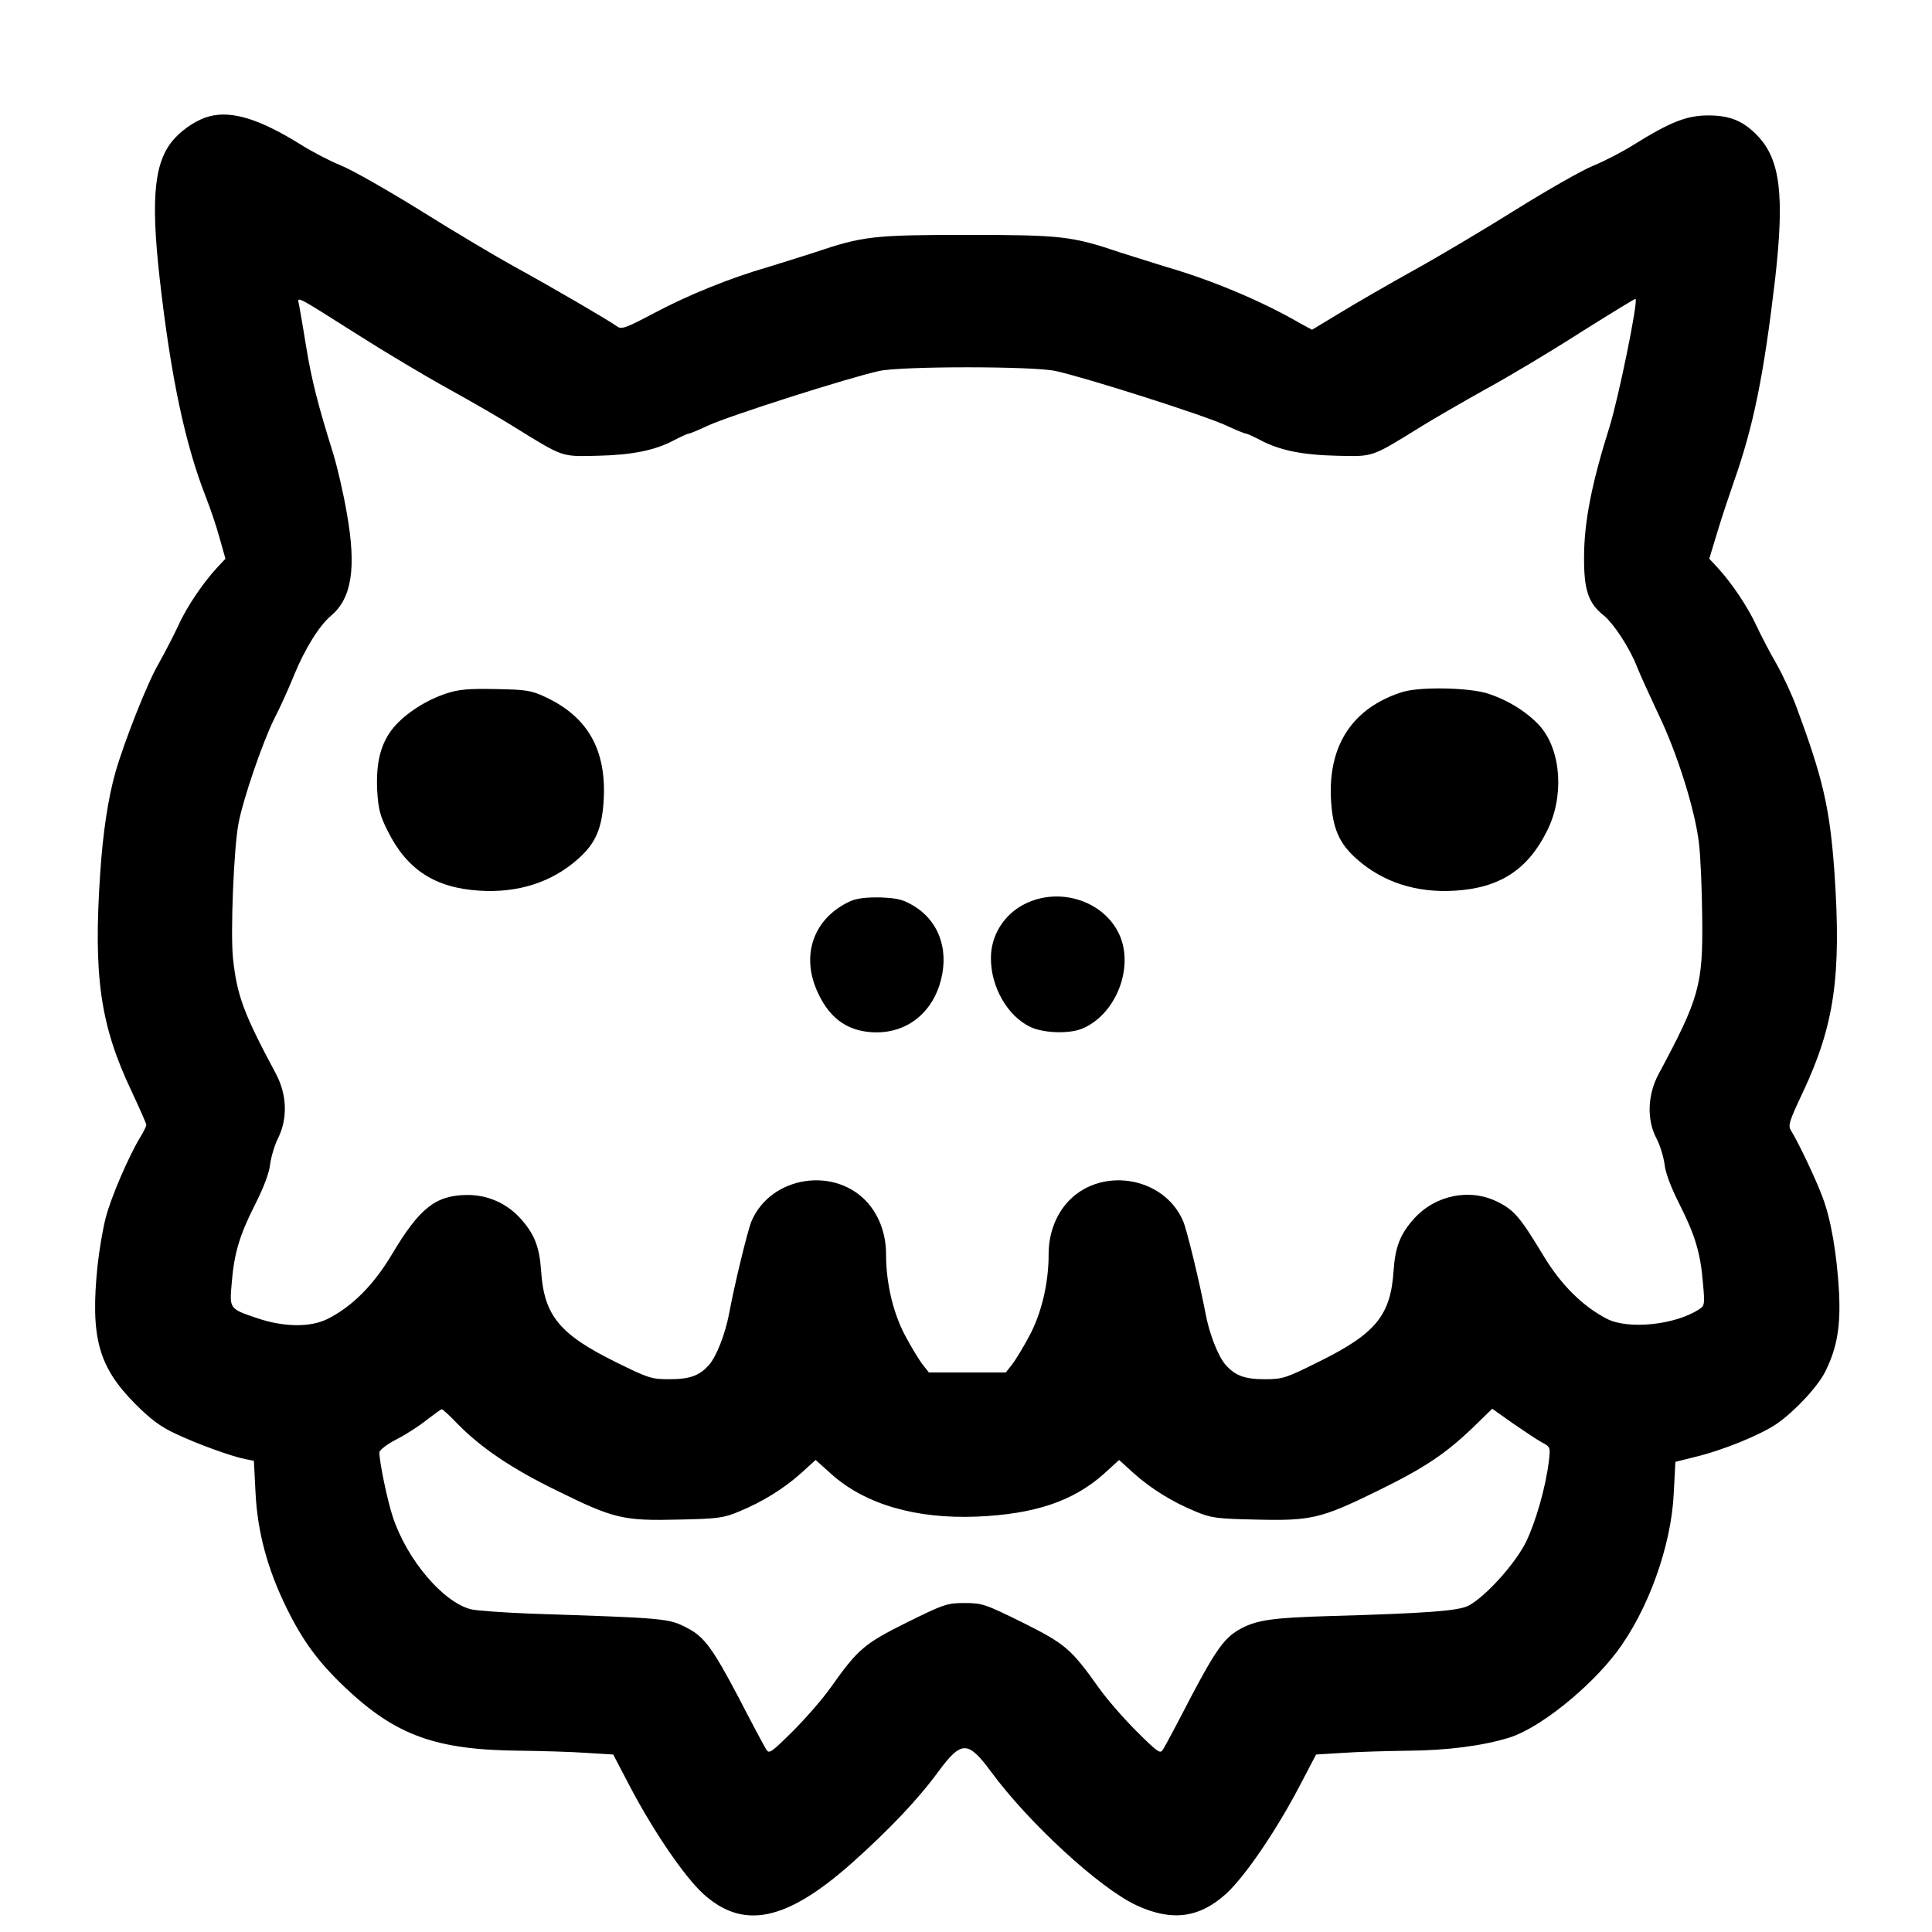 <?xml version="1.0" standalone="no"?>
<!DOCTYPE svg PUBLIC "-//W3C//DTD SVG 20010904//EN"
 "http://www.w3.org/TR/2001/REC-SVG-20010904/DTD/svg10.dtd">
<svg version="1.0" xmlns="http://www.w3.org/2000/svg"
 width="713pt" height="713pt" viewBox="0 0 713 713"
 preserveAspectRatio="xMidYMid meet">
<g transform="translate(0,713) scale(0.1,-0.1)"
fill="#000000" stroke="none">
<path d="M774 6701 c-41 -10 -92 -42 -126 -78 -78 -81 -93 -214 -59 -518 41
-364 94 -614 171 -810 15 -38 38 -105 50 -149 l22 -78 -30 -32 c-52 -56 -114
-147 -144 -215 -17 -36 -50 -100 -73 -141 -42 -72 -126 -286 -159 -400 -27
-96 -46 -221 -56 -370 -26 -384 0 -563 115 -806 30 -64 55 -121 55 -125 0 -5
-10 -26 -23 -47 -42 -69 -108 -222 -127 -297 -11 -42 -24 -121 -30 -176 -27
-264 3 -373 139 -510 58 -58 94 -85 151 -111 78 -37 202 -82 256 -93 l31 -6 6
-117 c7 -145 44 -283 115 -427 60 -122 117 -199 216 -293 187 -177 335 -231
650 -233 77 -1 186 -4 240 -8 l99 -6 66 -126 c86 -162 196 -323 265 -387 148
-135 306 -103 547 110 139 124 246 236 322 340 85 115 109 115 194 0 140 -190
400 -429 536 -493 131 -61 233 -48 333 43 69 64 179 225 265 387 l66 126 99 6
c54 4 163 7 240 8 144 1 276 18 373 48 111 34 296 182 398 317 116 155 201
391 210 586 l6 115 72 18 c104 25 241 81 303 123 67 47 154 140 180 196 42 86
55 164 49 288 -8 143 -30 271 -61 352 -23 63 -90 204 -116 245 -12 19 -8 33
43 141 117 249 143 430 117 812 -17 238 -42 346 -140 610 -17 47 -51 119 -74
160 -24 41 -57 105 -74 141 -31 68 -92 159 -145 216 l-29 31 30 99 c16 54 44
136 60 183 73 206 111 393 153 750 35 309 19 441 -64 528 -52 55 -102 76 -182
76 -79 0 -139 -23 -274 -107 -41 -26 -108 -61 -150 -78 -42 -17 -170 -90 -284
-161 -115 -72 -283 -172 -375 -223 -92 -51 -215 -122 -274 -158 l-106 -64 -44
24 c-140 81 -325 159 -491 207 -45 14 -122 38 -172 54 -180 61 -220 65 -565
65 -345 0 -385 -4 -565 -65 -49 -16 -127 -40 -172 -54 -138 -40 -292 -102
-418 -169 -110 -58 -122 -62 -140 -48 -31 22 -236 142 -375 218 -69 38 -224
130 -345 206 -121 75 -254 151 -296 168 -42 17 -109 52 -150 78 -151 94 -253
125 -335 104z m546 -806 c102 -65 253 -155 335 -200 83 -46 191 -108 240 -139
186 -115 175 -111 310 -108 129 3 213 20 284 58 25 13 49 24 53 24 5 0 36 13
70 29 80 37 519 177 633 202 83 18 567 18 650 0 114 -25 551 -164 632 -202 34
-16 66 -29 70 -29 5 0 29 -11 54 -24 71 -38 155 -55 284 -58 135 -3 124 -7
310 108 50 31 158 93 240 139 83 45 240 139 349 209 110 69 201 125 202 123
10 -10 -63 -366 -96 -472 -66 -209 -94 -353 -94 -480 -1 -122 16 -171 71 -215
37 -29 98 -122 124 -190 12 -30 48 -109 79 -175 69 -142 136 -355 150 -477 6
-48 11 -171 12 -275 3 -249 -11 -297 -161 -577 -41 -76 -44 -169 -8 -237 13
-24 26 -67 30 -95 3 -32 24 -87 56 -150 57 -113 77 -179 86 -292 7 -77 6 -81
-16 -95 -89 -57 -258 -74 -337 -35 -90 46 -171 126 -236 234 -85 141 -108 168
-168 198 -103 52 -231 26 -310 -62 -50 -56 -69 -103 -75 -192 -11 -165 -66
-232 -277 -336 -120 -60 -133 -64 -198 -64 -74 0 -109 13 -144 52 -28 31 -61
115 -75 191 -22 115 -68 305 -82 339 -71 169 -312 206 -432 66 -42 -50 -65
-115 -65 -187 0 -106 -26 -217 -71 -301 -23 -43 -52 -91 -65 -107 l-22 -28
-142 0 -142 0 -22 28 c-13 16 -42 64 -65 107 -45 84 -71 195 -71 301 0 72 -23
137 -65 187 -120 140 -361 103 -432 -66 -14 -34 -62 -231 -82 -339 -14 -75
-47 -160 -75 -191 -35 -39 -70 -52 -146 -52 -66 0 -77 4 -195 62 -211 104
-267 173 -278 338 -6 89 -25 136 -75 192 -51 57 -121 88 -197 88 -117 -1 -176
-47 -279 -220 -67 -112 -146 -192 -238 -238 -63 -31 -160 -30 -258 3 -104 35
-103 35 -95 128 9 112 29 178 86 291 32 63 53 118 56 150 4 28 17 72 30 97 35
72 32 159 -8 235 -120 224 -144 289 -159 426 -10 96 3 408 20 498 17 91 89
300 131 385 23 44 56 118 75 165 39 95 92 181 136 218 76 64 94 176 58 378
-12 71 -35 170 -50 219 -57 182 -80 273 -100 395 -11 69 -23 138 -26 153 -7
35 -23 43 216 -108z m365 -4016 c87 -90 203 -169 370 -250 210 -104 246 -112
449 -107 146 3 167 6 224 30 85 35 163 83 228 141 l54 49 58 -52 c125 -112
312 -166 537 -157 214 9 355 57 468 157 l57 52 54 -49 c65 -58 143 -106 228
-141 57 -24 78 -27 224 -30 203 -5 239 4 444 104 176 86 254 138 356 236 l71
69 75 -53 c42 -29 90 -61 108 -71 32 -17 32 -18 26 -70 -12 -97 -48 -222 -84
-297 -40 -81 -150 -203 -213 -236 -37 -19 -157 -28 -511 -38 -207 -6 -266 -14
-326 -45 -61 -32 -92 -74 -187 -254 -49 -95 -95 -181 -102 -192 -11 -19 -17
-15 -98 65 -47 47 -110 119 -139 160 -103 145 -124 163 -282 242 -138 68 -149
72 -214 72 -65 0 -76 -4 -214 -72 -158 -79 -179 -97 -282 -242 -29 -41 -92
-113 -139 -160 -81 -80 -87 -84 -98 -65 -7 11 -53 97 -102 192 -95 180 -126
222 -187 254 -71 37 -74 37 -583 54 -99 4 -197 11 -217 16 -103 26 -236 183
-288 340 -20 59 -50 204 -50 239 0 8 28 30 63 48 34 17 85 50 112 72 28 21 52
39 55 39 3 1 28 -22 55 -50z"/>
<path d="M1648 4571 c-74 -24 -149 -72 -194 -124 -48 -57 -67 -129 -62 -233 4
-69 10 -94 39 -151 71 -143 175 -210 339 -220 142 -9 266 31 362 116 66 58 90
113 96 220 10 184 -59 306 -216 379 -51 24 -71 27 -182 29 -101 2 -136 -1
-182 -16z"/>
<path d="M5175 4576 c-183 -58 -274 -196 -263 -397 6 -107 30 -162 96 -220 96
-85 220 -125 362 -116 164 10 268 77 339 220 64 126 53 294 -23 384 -46 53
-121 100 -197 124 -72 22 -250 25 -314 5z"/>
<path d="M3140 3805 c-138 -62 -187 -201 -121 -340 46 -99 116 -145 218 -145
107 1 193 65 229 171 40 121 5 234 -91 294 -41 25 -60 30 -124 33 -52 1 -87
-3 -111 -13z"/>
<path d="M3782 3794 c-76 -38 -125 -115 -125 -199 -1 -107 62 -217 148 -256
48 -22 142 -25 189 -5 125 52 193 227 136 349 -58 123 -220 175 -348 111z"/>
</g>
</svg>
